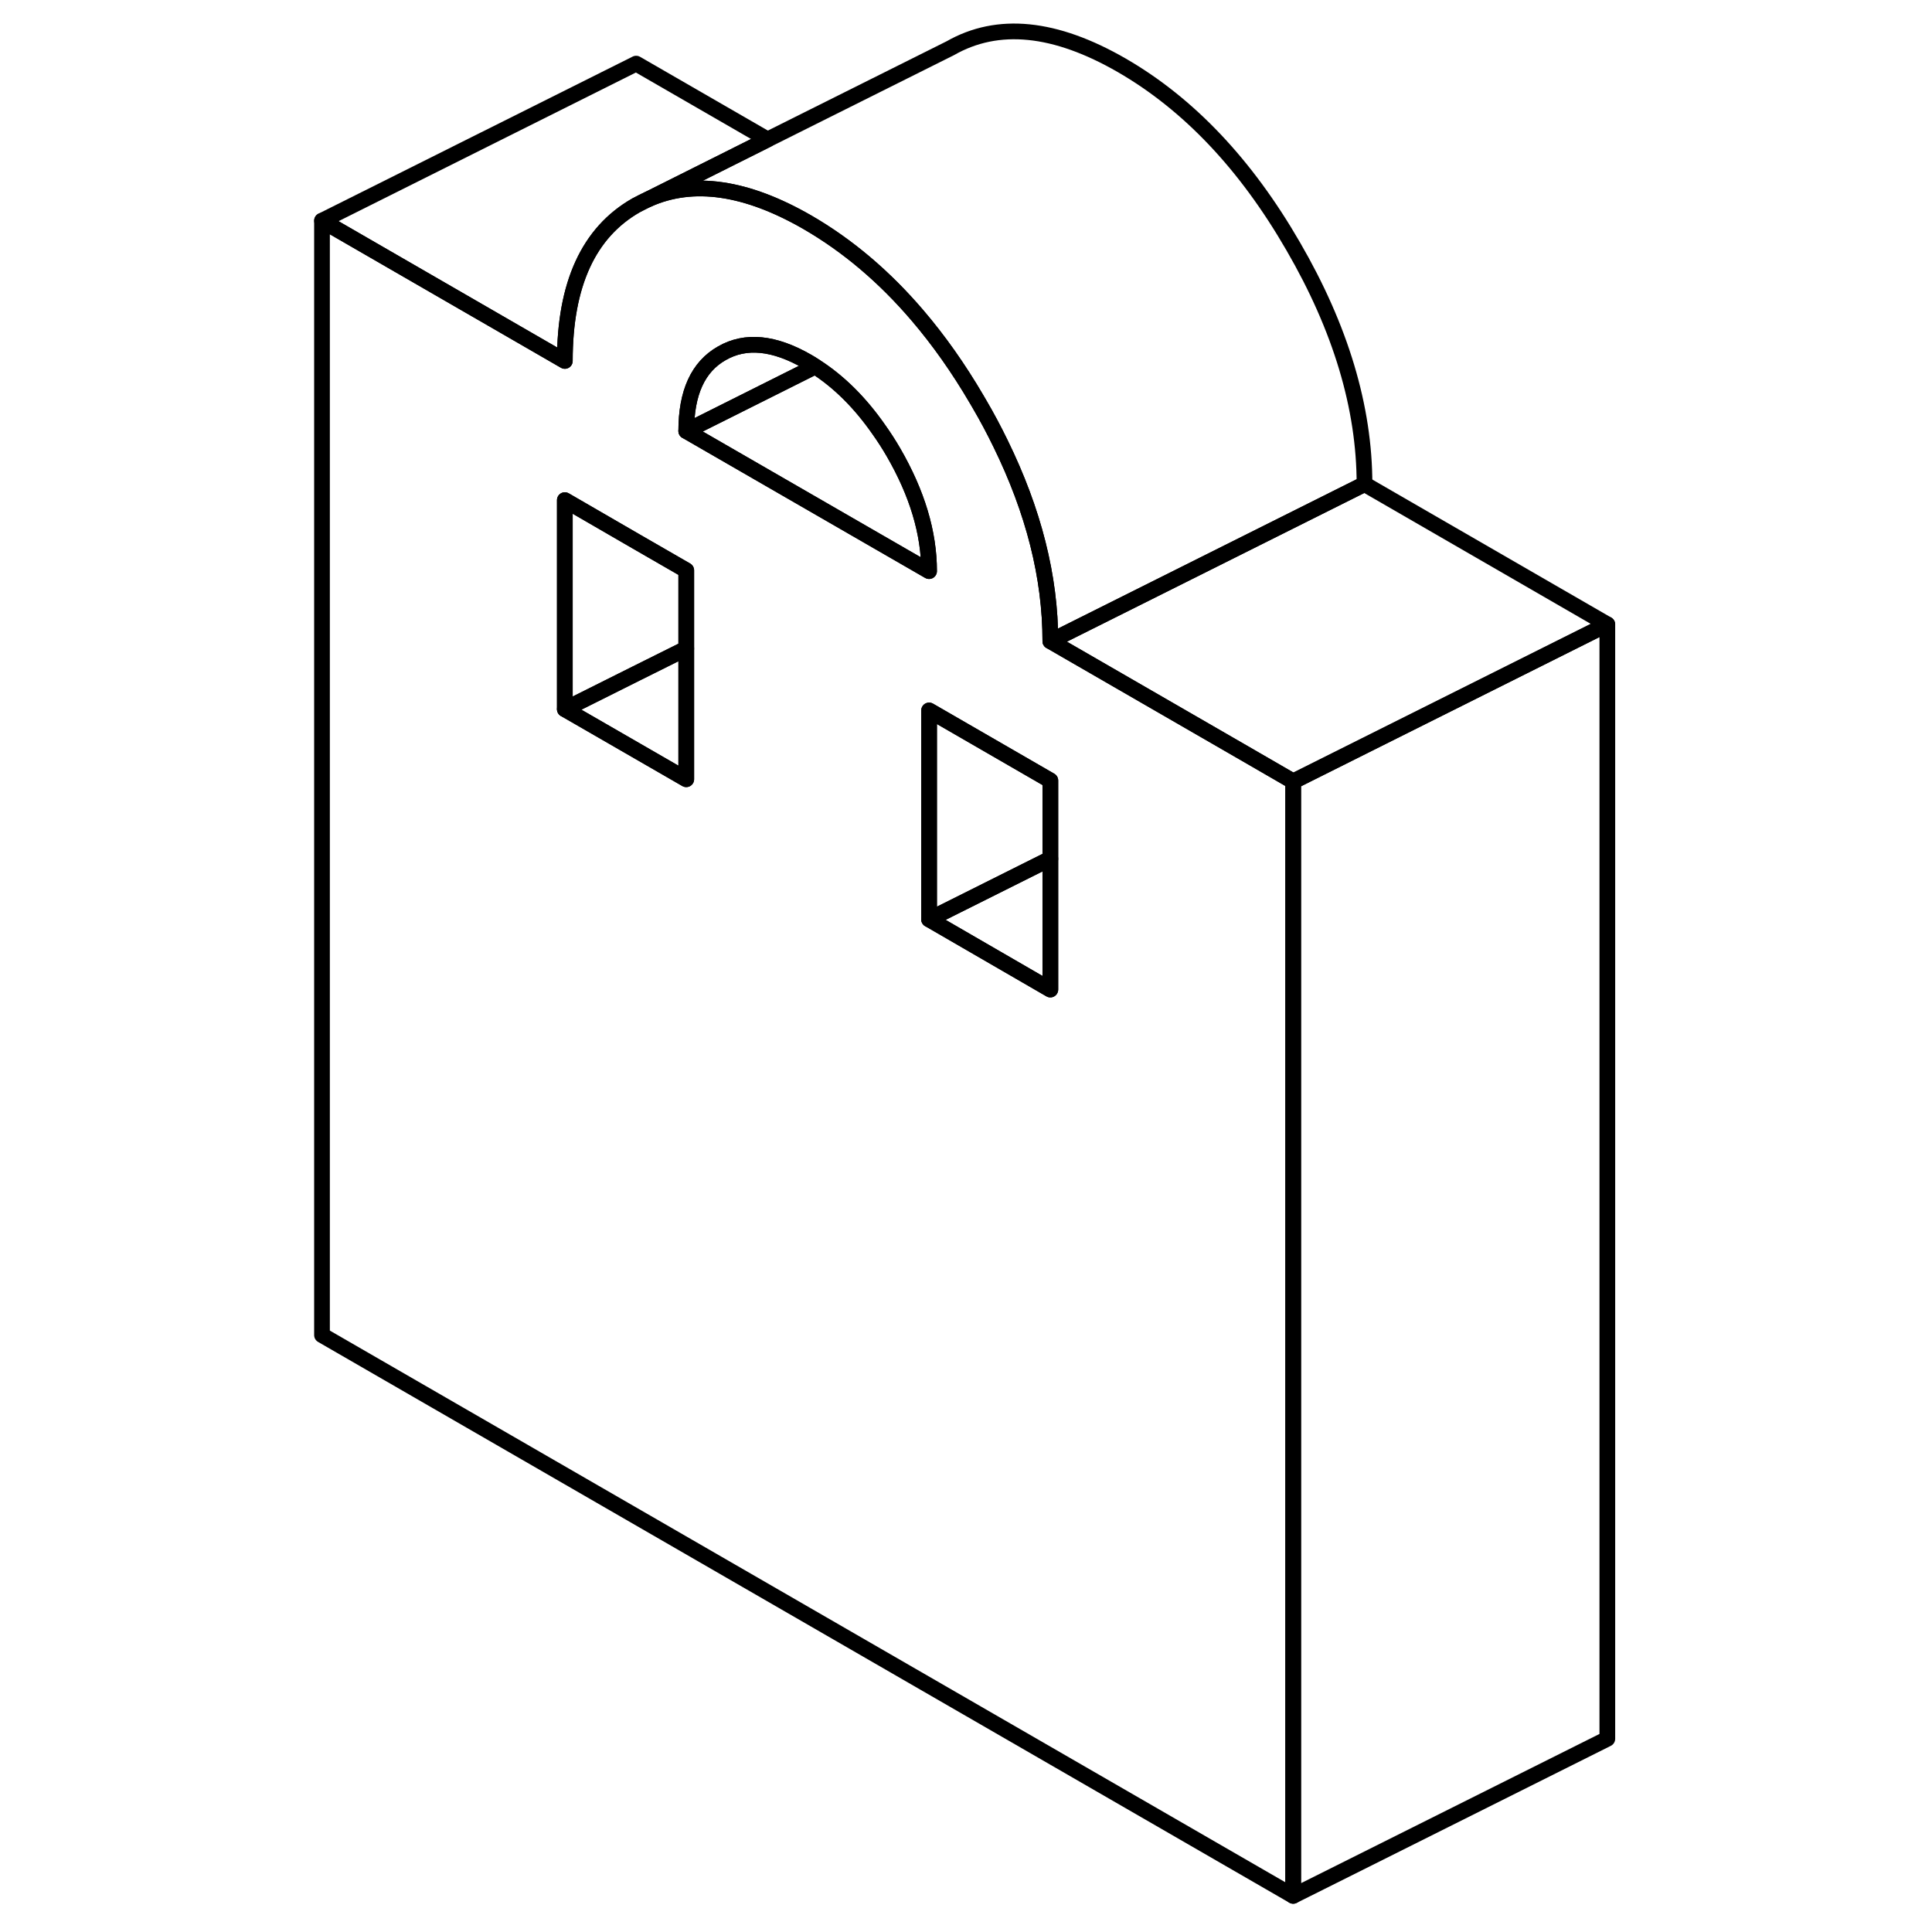 <svg width="48" height="48" viewBox="0 0 86 123" fill="none" xmlns="http://www.w3.org/2000/svg" stroke-width="1px"
     stroke-linecap="round" stroke-linejoin="round">
    <path d="M60.65 47.91L48.37 40.82C48.37 36.74 47.31 32.54 45.19 28.22C44.78 27.38 44.33 26.53 43.83 25.68C43.78 25.6 43.74 25.52 43.69 25.44C42.52 23.44 41.26 21.66 39.91 20.08C37.8 17.61 35.47 15.64 32.92 14.16C29.02 11.91 25.63 11.41 22.76 12.69L22 13.07C18.97 14.8 17.46 18.1 17.46 22.98L2 14.05V85L63.83 120.7V49.75L60.65 47.91ZM25.19 49.61L22 47.77L17.46 45.15V31.84L22 34.47L25.19 36.31V49.61ZM25.19 27.44C25.19 25 25.94 23.35 27.46 22.49C28.97 21.62 30.79 21.8 32.92 23.03C33.08 23.12 33.24 23.22 33.4 23.33C34.92 24.3 36.27 25.65 37.46 27.36C37.78 27.81 38.09 28.29 38.38 28.79C39.89 31.4 40.65 33.92 40.65 36.36L37.46 34.52L25.19 27.44ZM48.37 63L40.65 58.53V45.23L48.37 49.69V63Z" stroke="currentColor" stroke-linejoin="round"/>
    <path d="M25.19 36.31V41.29L22 42.88L17.46 45.15V31.84L22 34.47L25.19 36.31Z" stroke="currentColor" stroke-linejoin="round"/>
    <path d="M25.19 41.291V49.611L22 47.77L17.46 45.151L22 42.88L25.19 41.291Z" stroke="currentColor" stroke-linejoin="round"/>
    <path d="M48.37 54.67V63L40.65 58.53L48.37 54.67Z" stroke="currentColor" stroke-linejoin="round"/>
    <path d="M48.37 49.691V54.67L40.65 58.531V45.23L48.37 49.691Z" stroke="currentColor" stroke-linejoin="round"/>
    <path d="M83.83 39.751V110.7L63.83 120.7V49.751L68.37 47.48L83.83 39.751Z" stroke="currentColor" stroke-linejoin="round"/>
    <path d="M83.83 39.75L68.37 47.48L63.83 49.75L60.65 47.91L48.37 40.82L68.37 30.82L83.83 39.75Z" stroke="currentColor" stroke-linejoin="round"/>
    <path d="M33.399 23.33L25.189 27.44C25.189 25 25.939 23.35 27.459 22.49C28.97 21.62 30.789 21.8 32.919 23.03C33.079 23.12 33.239 23.22 33.399 23.33Z" stroke="currentColor" stroke-linejoin="round"/>
    <path d="M40.649 36.361L37.459 34.521L25.189 27.441L33.399 23.331C34.919 24.301 36.27 25.651 37.459 27.361C37.779 27.811 38.089 28.291 38.379 28.791C39.889 31.401 40.649 33.921 40.649 36.361Z" stroke="currentColor" stroke-linejoin="round"/>
    <path d="M30.37 8.88L22.76 12.69C22.5 12.8 22.25 12.93 22 13.07C18.97 14.8 17.46 18.1 17.46 22.98L2 14.05L22 4.05L30.37 8.88Z" stroke="currentColor" stroke-linejoin="round"/>
    <path d="M68.37 30.82L48.37 40.82C48.37 36.74 47.31 32.54 45.19 28.22C44.78 27.38 44.33 26.53 43.83 25.68C43.78 25.6 43.74 25.52 43.69 25.44C42.52 23.44 41.26 21.66 39.91 20.08C37.8 17.61 35.47 15.64 32.92 14.16C29.02 11.91 25.63 11.41 22.76 12.69L30.37 8.88L42 3.07C45.03 1.34 48.67 1.71 52.92 4.16C57.17 6.62 60.81 10.45 63.83 15.68C66.86 20.9 68.37 25.95 68.37 30.82Z" stroke="currentColor" stroke-linejoin="round"/>
</svg>
